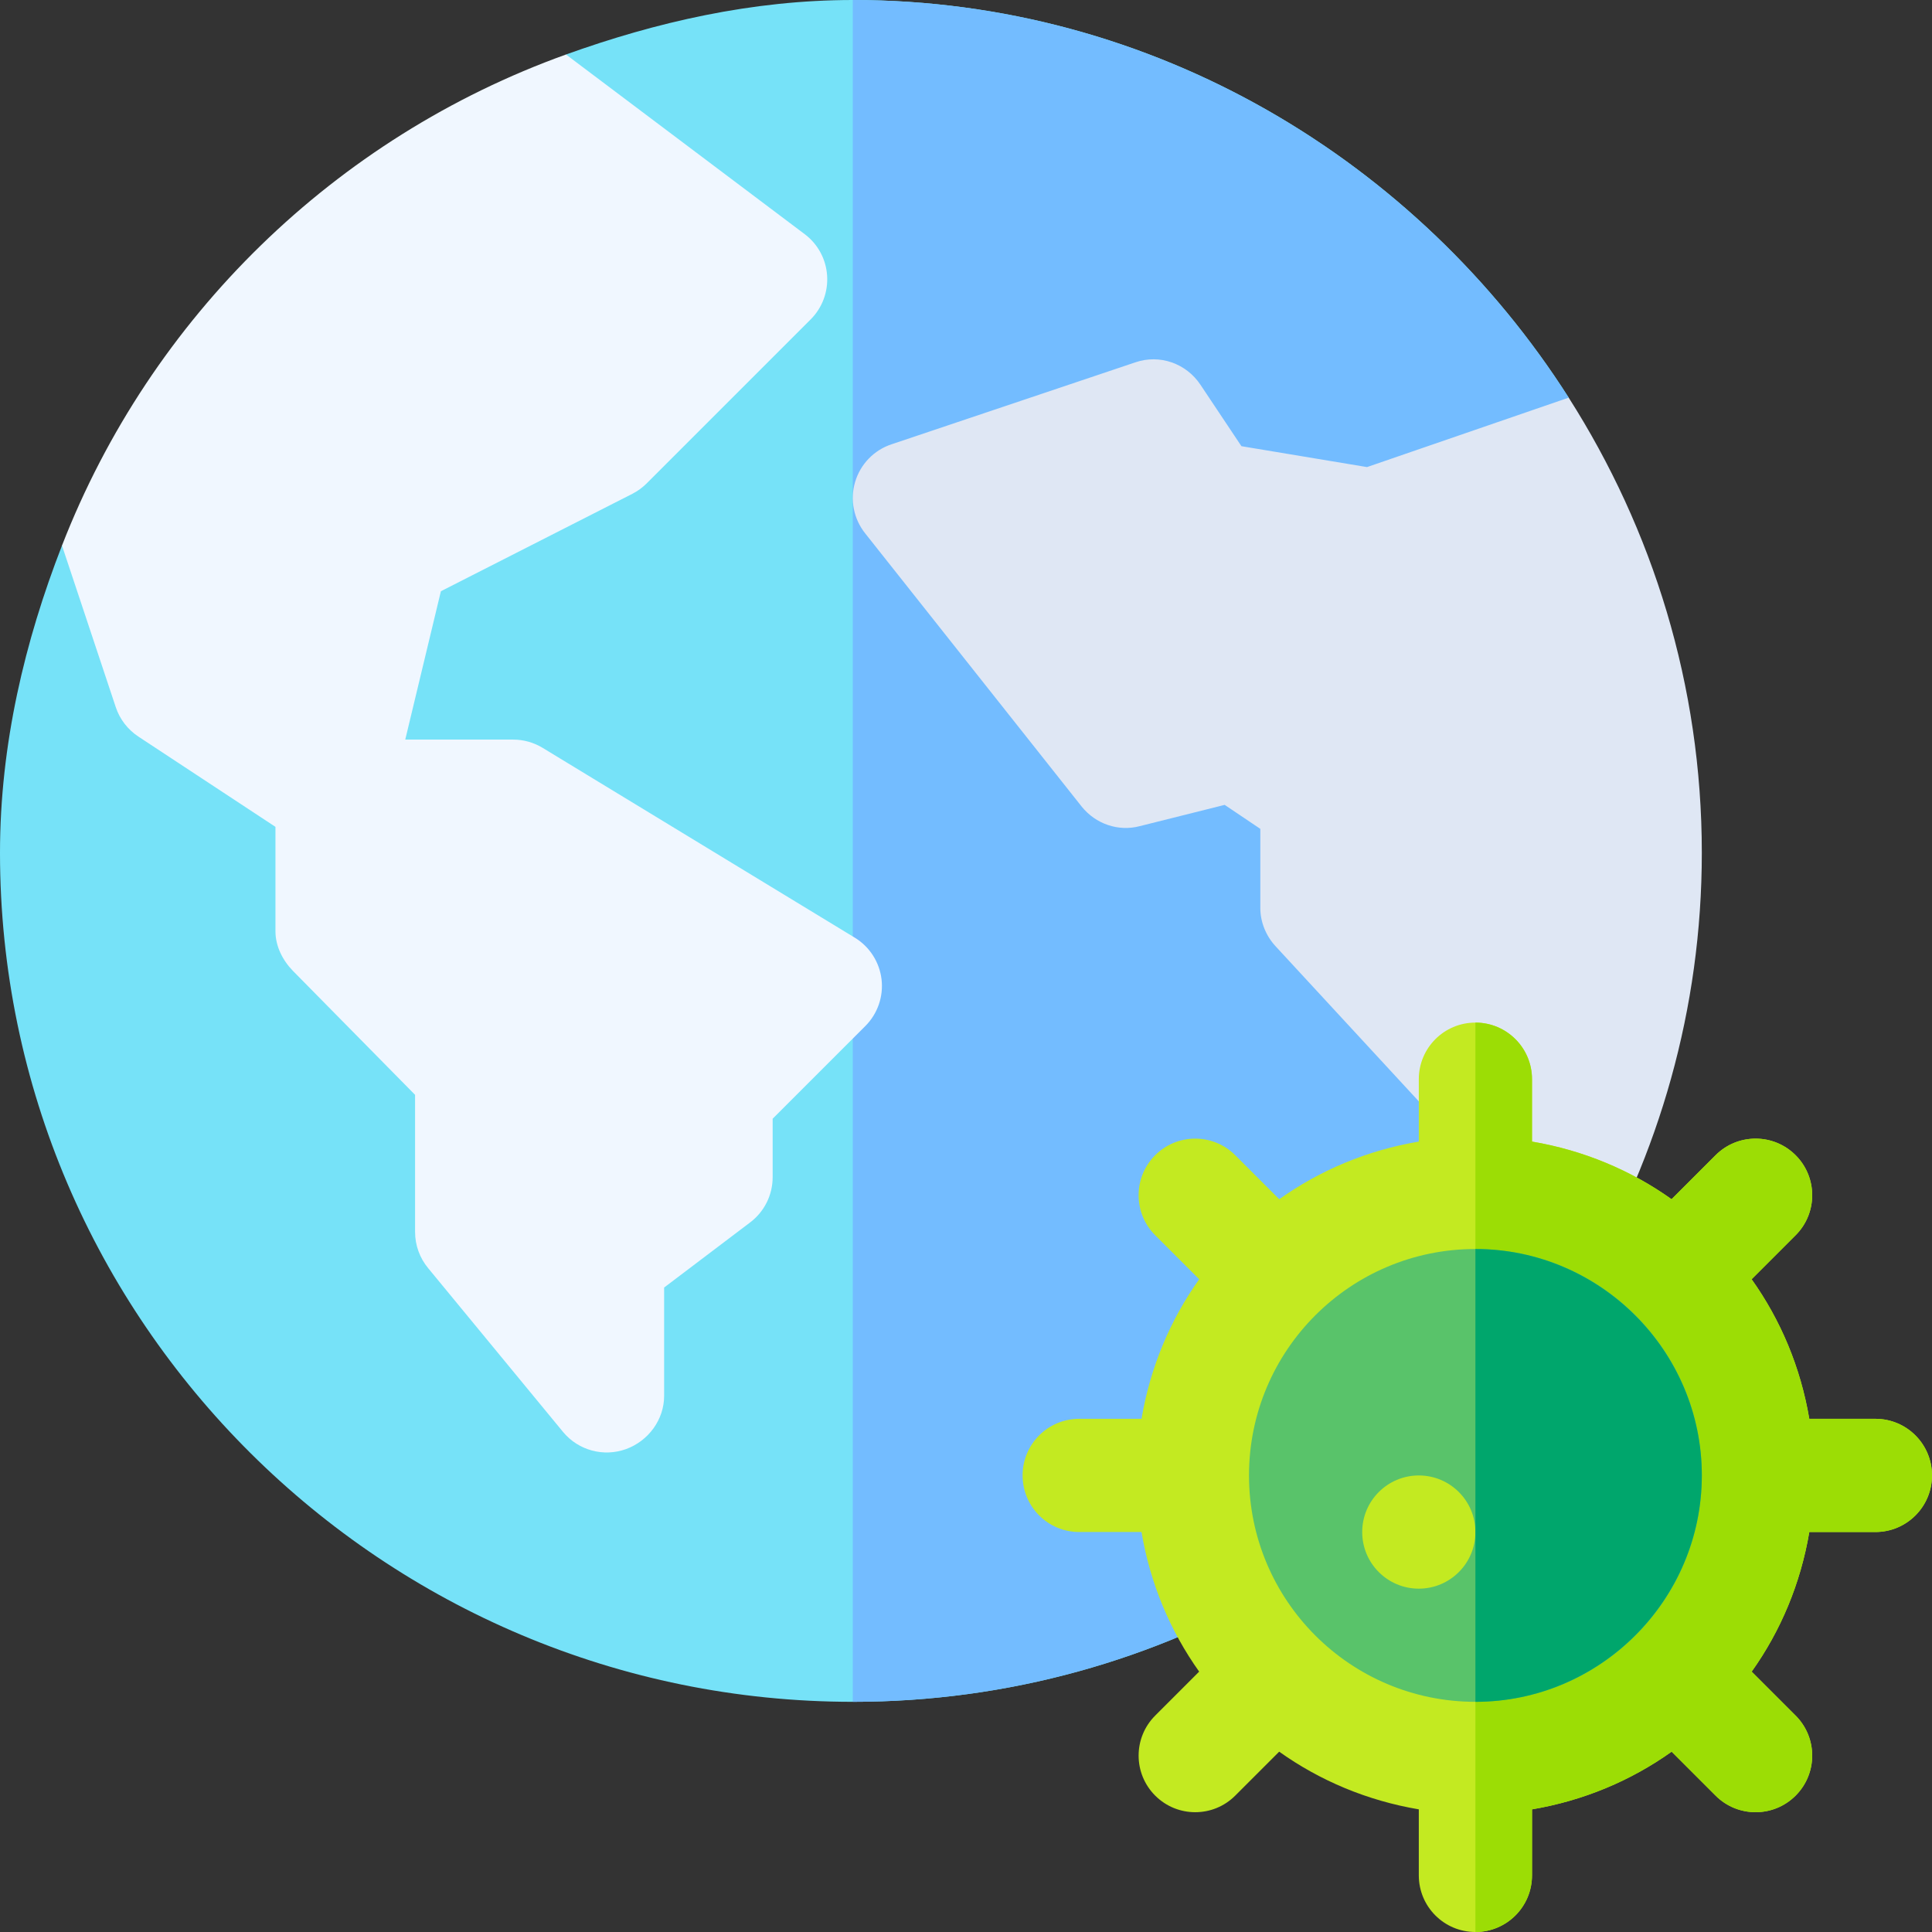 <svg id="Capa_1" enable-background="new 0 0 512 512" height="512" viewBox="0 0 512 512" width="512" xmlns="http://www.w3.org/2000/svg"><rect x="0" y="0" width="512" height="512" fill="#333333" stroke="none"/><g><path d="m415.721 105.381c-39.937-62.682-109.887-105.381-189.721-105.381-26.717 0-52.233 5.898-76.007 14.444l-30.59 89.03-102.976 41.101c-9.831 25.278-16.427 52.672-16.427 81.425 0 124.265 101.735 225 226 225 82.797 0 154.951-44.854 194.02-111.458z" fill="#76e2f8"/><path d="m420.02 339.542-4.299-234.161c-39.937-62.682-109.887-105.381-189.721-105.381v451c82.797 0 154.951-44.854 194.02-111.458z" fill="#73bcff"/><g><path d="m36.728 195.238 36.272 23.888v27.689c0 3.911 1.887 7.661 4.611 10.459l32.389 32.872v36.328c0 3.516 1.23 6.914 3.472 9.609l35.785 43.447c4.048 4.843 10.679 6.641 16.641 4.497 5.933-2.153 10.103-7.793 10.103-14.106v-28.711l22.754-17.227c3.779-2.827 6.006-7.28 6.006-11.997v-15.513l24.565-24.565c3.252-3.252 4.834-7.822 4.292-12.393-.557-4.57-3.164-8.643-7.104-11.03l-82.72-50.303c-2.345-1.42-5.04-2.182-7.794-2.182h-28.603l9.443-39.316 50.757-25.825c1.392-.718 2.681-1.655 3.794-2.769l43.447-43.447c3.076-3.076 4.658-7.324 4.351-11.66-.293-4.336-2.461-8.32-5.933-10.928l-63.263-47.611c-61.218 22.005-110.048 69.653-133.566 130.131l14.251 42.827c1.069 3.222 3.208 5.976 6.05 7.836z" fill="#f0f7ff"/><path d="m415.721 105.381-53.447 18.402-33.281-5.537-10.884-16.318c-3.779-5.64-10.796-8.115-17.227-5.903l-64.628 21.724c-4.644 1.538-8.247 5.273-9.639 9.976s-.396 9.785 2.666 13.623l57.391 72.422c3.691 4.585 9.683 6.665 15.366 5.171l22.515-5.64 9.445 6.357v20.947c0 3.765 1.497 7.412 4.061 10.181l81.96 88.757c19.568-33.359 30.981-72.075 30.981-113.543 0-44.431-13.052-85.734-35.279-120.619z" fill="#dfe7f4"/></g><g><path d="m497 376h-17.518c-2.309-13.621-7.575-26.168-15.286-36.985l11.662-11.662c5.859-5.859 5.859-15.352 0-21.211s-15.352-5.859-21.211 0l-11.664 11.664c-10.818-7.707-23.366-12.969-36.984-15.275v-16.531c0-8.291-6.709-15-15-15s-15 6.709-15 15v16.531c-13.618 2.305-26.166 7.568-36.984 15.275l-11.664-11.664c-5.859-5.859-15.352-5.859-21.211 0s-5.859 15.352 0 21.211l11.662 11.662c-7.711 10.818-12.977 23.364-15.286 36.985h-16.516c-8.291 0-15 6.709-15 15s6.709 15 15 15h16.514c2.303 13.623 7.568 26.177 15.276 36.998l-11.649 11.649c-5.859 5.859-5.859 15.352 0 21.211s15.352 5.859 21.211 0l11.648-11.647c10.822 7.712 23.375 12.98 37 15.287v17.502c0 8.291 6.709 15 15 15s15-6.709 15-15v-17.501c13.625-2.307 26.179-7.575 37-15.287l11.647 11.647c5.859 5.859 15.352 5.859 21.211 0s5.859-15.352 0-21.211l-11.649-11.649c7.709-10.822 12.973-23.375 15.276-36.998h17.515c8.291 0 15-6.709 15-15s-6.709-15.001-15-15.001z" fill="#c3ea21"/><path d="m406 497v-17.501c13.625-2.307 26.179-7.575 37-15.287l11.647 11.647c5.859 5.859 15.352 5.859 21.211 0s5.859-15.352 0-21.211l-11.649-11.649c7.709-10.822 12.973-23.375 15.276-36.998h17.515c8.291 0 15-6.709 15-15s-6.709-15-15-15h-17.518c-2.309-13.621-7.575-26.168-15.286-36.985l11.662-11.662c5.859-5.859 5.859-15.352 0-21.211s-15.352-5.859-21.211 0l-11.664 11.664c-10.818-7.707-23.366-12.969-36.984-15.275v-16.532c0-8.291-6.709-15-15-15v241c8.292 0 15.001-6.709 15.001-15z" fill="#9cdd05"/><circle cx="391" cy="391" fill="#59c36a" r="60"/><circle cx="375.999" cy="406.011" fill="#c3ea21" r="15"/><path d="m451 391c0 32.999-27.001 60-60 60v-120c32.999 0 60 26.999 60 60z" fill="#00a66c"/></g></g></svg>